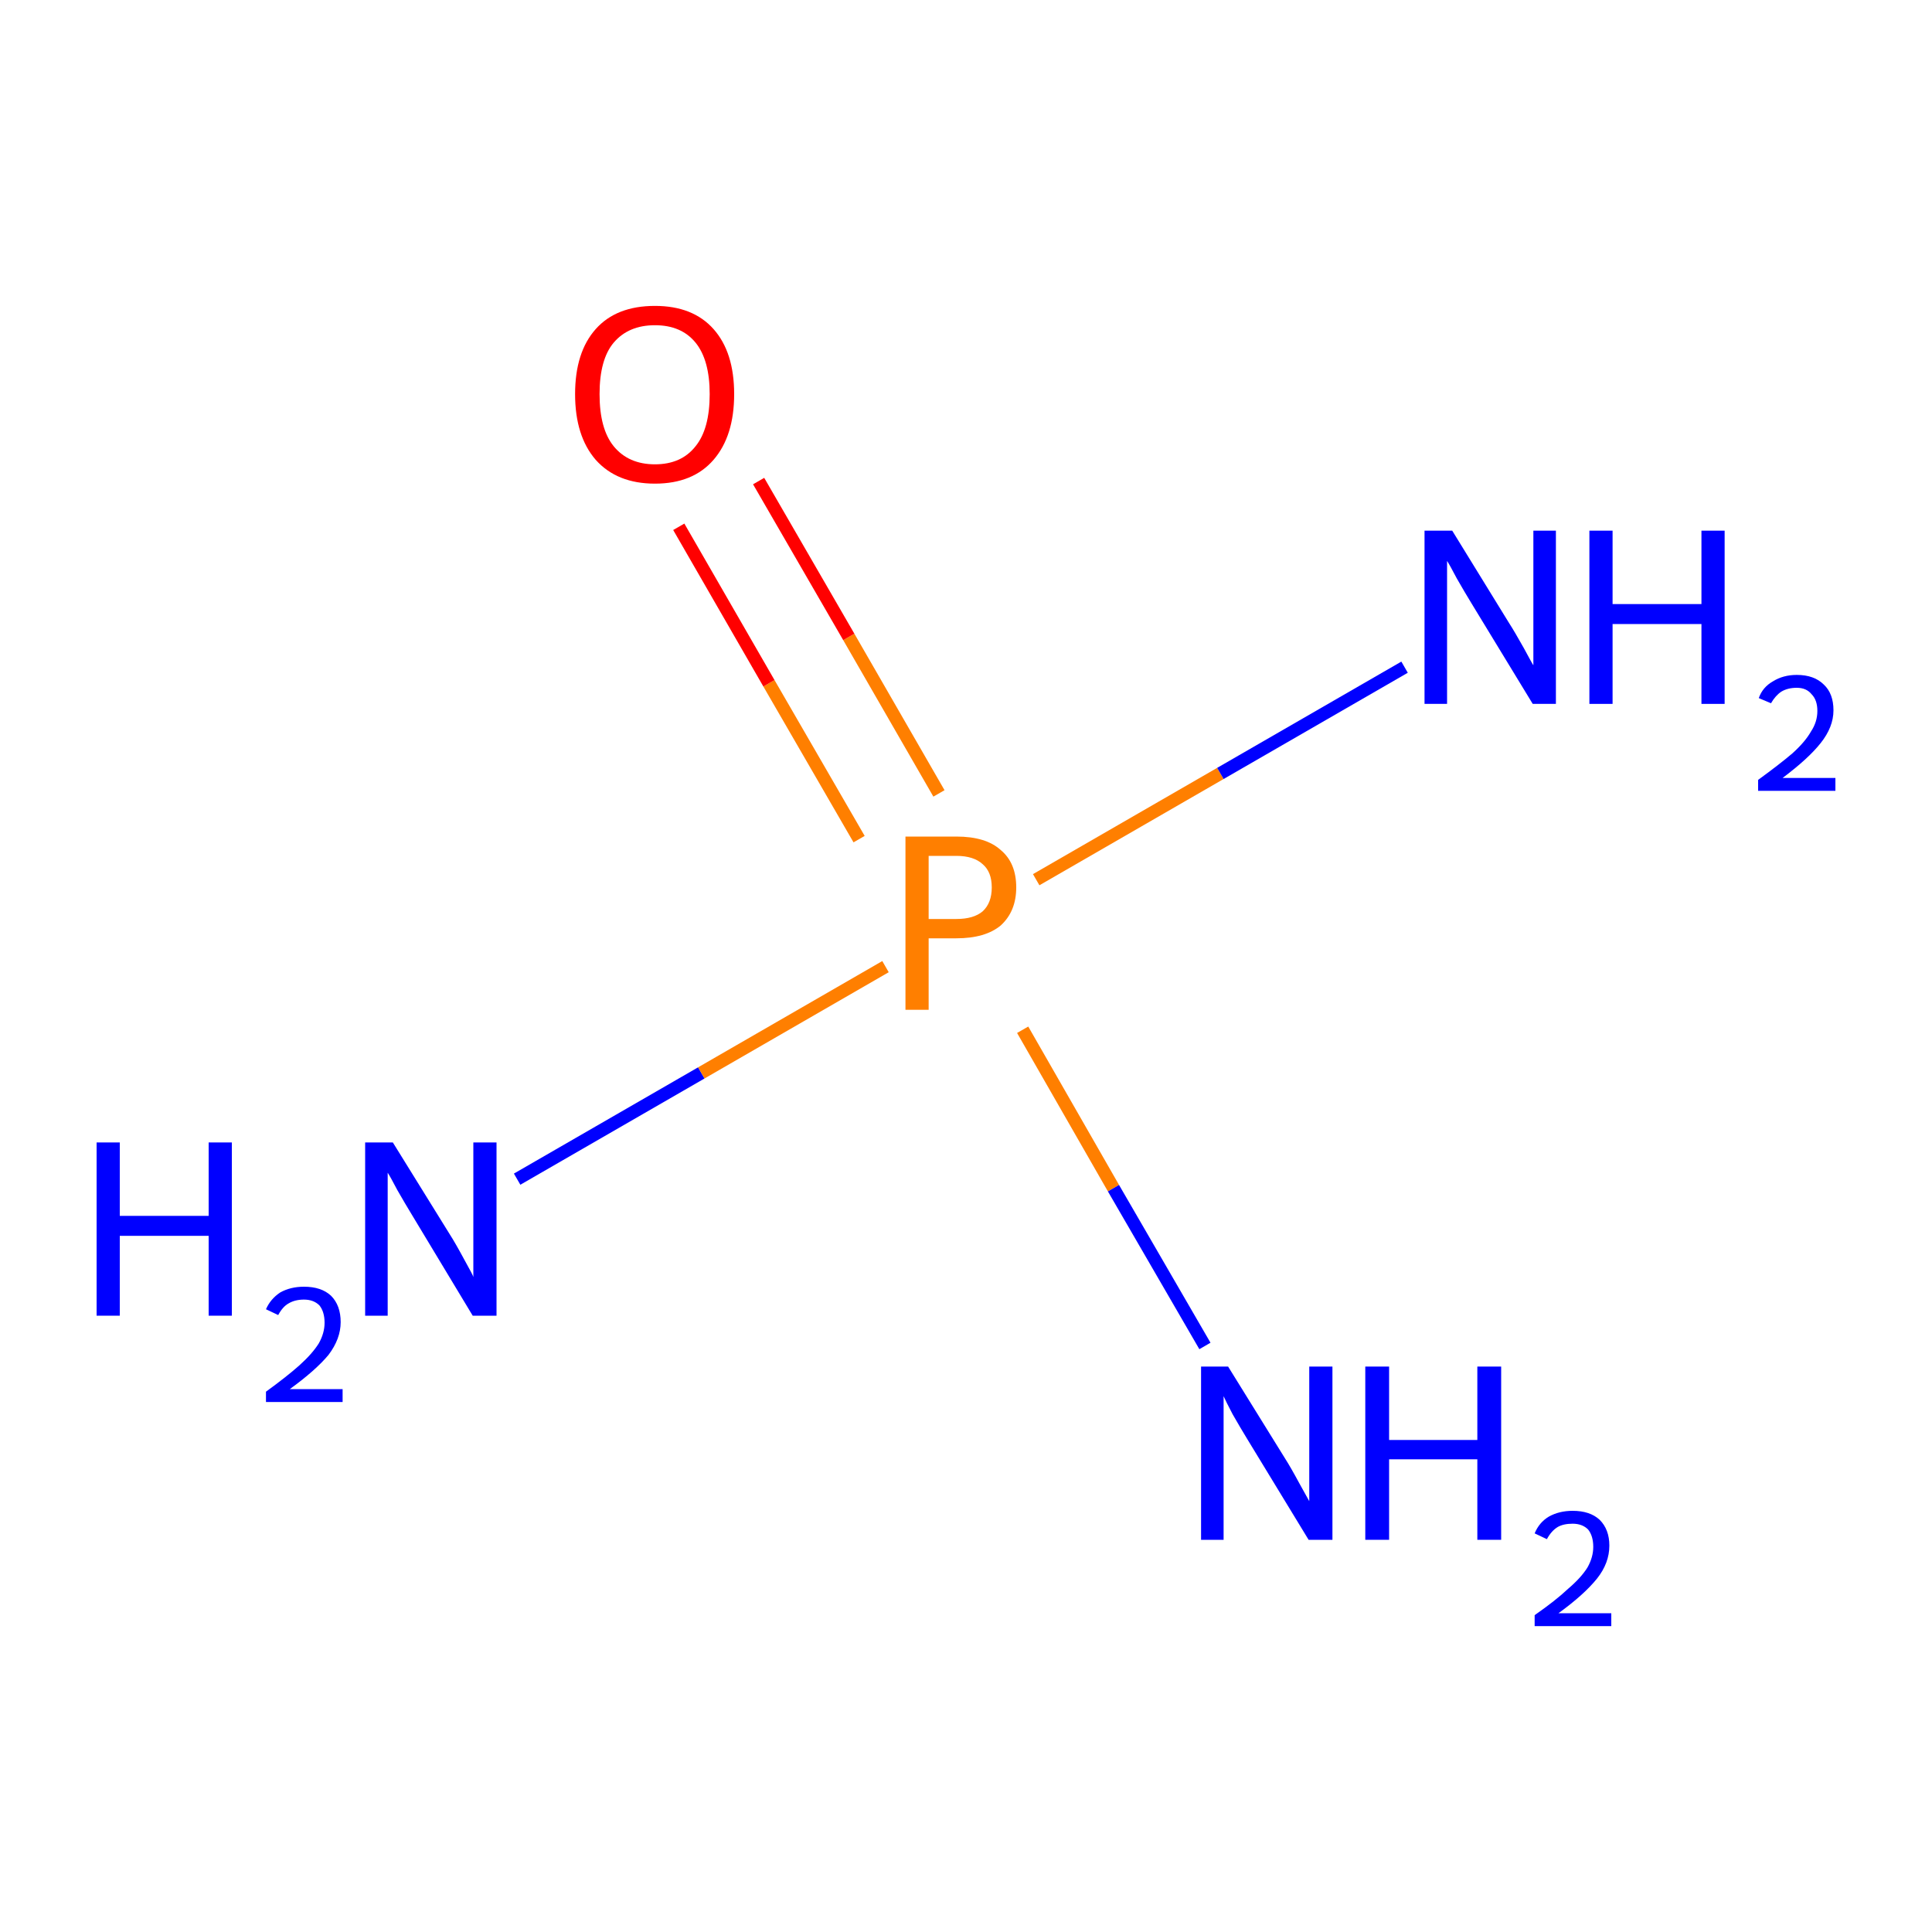 <?xml version='1.0' encoding='iso-8859-1'?>
<svg version='1.1' baseProfile='full'
              xmlns='http://www.w3.org/2000/svg'
                      xmlns:rdkit='http://www.rdkit.org/xml'
                      xmlns:xlink='http://www.w3.org/1999/xlink'
                  xml:space='preserve'
width='300px' height='300px' viewBox='0 0 300 300'>
<!-- END OF HEADER -->
<rect style='opacity:1.0;fill:#FFFFFF;stroke:none' width='300.0' height='300.0' x='0.0' y='0.0'> </rect>
<path class='bond-0 atom-0 atom-1' d='M 80.3,183.1 L 108.9,166.6' style='fill:none;fill-rule:evenodd;stroke:#0000FF;stroke-width:2.0px;stroke-linecap:butt;stroke-linejoin:miter;stroke-opacity:1' />
<path class='bond-0 atom-0 atom-1' d='M 108.9,166.6 L 137.5,150.1' style='fill:none;fill-rule:evenodd;stroke:#FF7F00;stroke-width:2.0px;stroke-linecap:butt;stroke-linejoin:miter;stroke-opacity:1' />
<path class='bond-1 atom-1 atom-2' d='M 145.8,123.2 L 131.8,98.9' style='fill:none;fill-rule:evenodd;stroke:#FF7F00;stroke-width:2.0px;stroke-linecap:butt;stroke-linejoin:miter;stroke-opacity:1' />
<path class='bond-1 atom-1 atom-2' d='M 131.8,98.9 L 117.8,74.7' style='fill:none;fill-rule:evenodd;stroke:#FF0000;stroke-width:2.0px;stroke-linecap:butt;stroke-linejoin:miter;stroke-opacity:1' />
<path class='bond-1 atom-1 atom-2' d='M 133.4,130.3 L 119.4,106.1' style='fill:none;fill-rule:evenodd;stroke:#FF7F00;stroke-width:2.0px;stroke-linecap:butt;stroke-linejoin:miter;stroke-opacity:1' />
<path class='bond-1 atom-1 atom-2' d='M 119.4,106.1 L 105.4,81.8' style='fill:none;fill-rule:evenodd;stroke:#FF0000;stroke-width:2.0px;stroke-linecap:butt;stroke-linejoin:miter;stroke-opacity:1' />
<path class='bond-2 atom-1 atom-3' d='M 160.9,136.6 L 189.5,120.1' style='fill:none;fill-rule:evenodd;stroke:#FF7F00;stroke-width:2.0px;stroke-linecap:butt;stroke-linejoin:miter;stroke-opacity:1' />
<path class='bond-2 atom-1 atom-3' d='M 189.5,120.1 L 218.1,103.6' style='fill:none;fill-rule:evenodd;stroke:#0000FF;stroke-width:2.0px;stroke-linecap:butt;stroke-linejoin:miter;stroke-opacity:1' />
<path class='bond-3 atom-1 atom-4' d='M 158.8,159.9 L 172.9,184.5' style='fill:none;fill-rule:evenodd;stroke:#FF7F00;stroke-width:2.0px;stroke-linecap:butt;stroke-linejoin:miter;stroke-opacity:1' />
<path class='bond-3 atom-1 atom-4' d='M 172.9,184.5 L 187.1,209.0' style='fill:none;fill-rule:evenodd;stroke:#0000FF;stroke-width:2.0px;stroke-linecap:butt;stroke-linejoin:miter;stroke-opacity:1' />
<path class='atom-0' d='M 15.0 177.4
L 18.6 177.4
L 18.6 188.8
L 32.4 188.8
L 32.4 177.4
L 36.0 177.4
L 36.0 204.3
L 32.4 204.3
L 32.4 191.9
L 18.6 191.9
L 18.6 204.3
L 15.0 204.3
L 15.0 177.4
' fill='#0000FF'/>
<path class='atom-0' d='M 41.3 203.3
Q 42.0 201.7, 43.5 200.7
Q 45.1 199.8, 47.2 199.8
Q 49.9 199.8, 51.4 201.2
Q 52.9 202.7, 52.9 205.3
Q 52.9 207.9, 51.0 210.4
Q 49.0 212.8, 45.0 215.7
L 53.2 215.7
L 53.2 217.7
L 41.3 217.7
L 41.3 216.1
Q 44.6 213.7, 46.5 212.0
Q 48.5 210.2, 49.5 208.6
Q 50.4 207.0, 50.4 205.4
Q 50.4 203.7, 49.6 202.7
Q 48.7 201.8, 47.2 201.8
Q 45.8 201.8, 44.8 202.4
Q 43.9 202.9, 43.2 204.2
L 41.3 203.3
' fill='#0000FF'/>
<path class='atom-0' d='M 61.0 177.4
L 69.8 191.6
Q 70.7 193.0, 72.1 195.6
Q 73.5 198.1, 73.5 198.3
L 73.5 177.4
L 77.1 177.4
L 77.1 204.3
L 73.4 204.3
L 64.0 188.7
Q 62.9 186.9, 61.7 184.8
Q 60.6 182.7, 60.2 182.1
L 60.2 204.3
L 56.7 204.3
L 56.7 177.4
L 61.0 177.4
' fill='#0000FF'/>
<path class='atom-1' d='M 148.5 129.9
Q 153.1 129.9, 155.4 132.0
Q 157.8 134.0, 157.8 137.8
Q 157.8 141.5, 155.4 143.7
Q 153.0 145.7, 148.5 145.7
L 144.2 145.7
L 144.2 156.8
L 140.6 156.8
L 140.6 129.9
L 148.5 129.9
M 148.5 142.7
Q 151.2 142.7, 152.6 141.5
Q 154.0 140.2, 154.0 137.8
Q 154.0 135.4, 152.6 134.2
Q 151.2 132.9, 148.5 132.9
L 144.2 132.9
L 144.2 142.7
L 148.5 142.7
' fill='#FF7F00'/>
<path class='atom-2' d='M 89.3 61.2
Q 89.3 54.7, 92.5 51.1
Q 95.7 47.5, 101.7 47.5
Q 107.6 47.5, 110.8 51.1
Q 114.0 54.7, 114.0 61.2
Q 114.0 67.7, 110.8 71.4
Q 107.6 75.1, 101.7 75.1
Q 95.8 75.1, 92.5 71.4
Q 89.3 67.7, 89.3 61.2
M 101.7 72.1
Q 105.8 72.1, 108.0 69.3
Q 110.2 66.6, 110.2 61.2
Q 110.2 55.9, 108.0 53.2
Q 105.8 50.5, 101.7 50.5
Q 97.6 50.5, 95.3 53.2
Q 93.1 55.8, 93.1 61.2
Q 93.1 66.6, 95.3 69.3
Q 97.6 72.1, 101.7 72.1
' fill='#FF0000'/>
<path class='atom-3' d='M 225.5 82.4
L 234.3 96.7
Q 235.2 98.1, 236.6 100.6
Q 238.0 103.2, 238.1 103.3
L 238.1 82.4
L 241.6 82.4
L 241.6 109.3
L 238.0 109.3
L 228.5 93.7
Q 227.4 91.9, 226.2 89.8
Q 225.1 87.7, 224.7 87.1
L 224.7 109.3
L 221.2 109.3
L 221.2 82.4
L 225.5 82.4
' fill='#0000FF'/>
<path class='atom-3' d='M 246.8 82.4
L 250.4 82.4
L 250.4 93.8
L 264.2 93.8
L 264.2 82.4
L 267.8 82.4
L 267.8 109.3
L 264.2 109.3
L 264.2 96.9
L 250.4 96.9
L 250.4 109.3
L 246.8 109.3
L 246.8 82.4
' fill='#0000FF'/>
<path class='atom-3' d='M 273.1 108.4
Q 273.7 106.7, 275.3 105.8
Q 276.9 104.8, 279.0 104.8
Q 281.7 104.8, 283.2 106.3
Q 284.7 107.7, 284.7 110.3
Q 284.7 112.9, 282.7 115.4
Q 280.8 117.8, 276.8 120.8
L 285.0 120.8
L 285.0 122.8
L 273.0 122.8
L 273.0 121.1
Q 276.3 118.7, 278.3 117.0
Q 280.3 115.2, 281.2 113.6
Q 282.2 112.1, 282.2 110.4
Q 282.2 108.7, 281.3 107.8
Q 280.5 106.8, 279.0 106.8
Q 277.6 106.8, 276.6 107.4
Q 275.7 108.0, 275.0 109.2
L 273.1 108.4
' fill='#0000FF'/>
<path class='atom-4' d='M 190.7 212.2
L 199.5 226.4
Q 200.4 227.8, 201.8 230.4
Q 203.2 232.9, 203.3 233.1
L 203.3 212.2
L 206.9 212.2
L 206.9 239.1
L 203.2 239.1
L 193.7 223.5
Q 192.6 221.7, 191.4 219.6
Q 190.3 217.5, 190.0 216.8
L 190.0 239.1
L 186.5 239.1
L 186.5 212.2
L 190.7 212.2
' fill='#0000FF'/>
<path class='atom-4' d='M 212.0 212.2
L 215.7 212.2
L 215.7 223.6
L 229.4 223.6
L 229.4 212.2
L 233.1 212.2
L 233.1 239.1
L 229.4 239.1
L 229.4 226.6
L 215.7 226.6
L 215.7 239.1
L 212.0 239.1
L 212.0 212.2
' fill='#0000FF'/>
<path class='atom-4' d='M 238.3 238.1
Q 239.0 236.4, 240.5 235.5
Q 242.1 234.6, 244.2 234.6
Q 246.9 234.6, 248.4 236.0
Q 249.9 237.5, 249.9 240.0
Q 249.9 242.7, 248.0 245.1
Q 246.0 247.6, 242.0 250.5
L 250.2 250.5
L 250.2 252.5
L 238.3 252.5
L 238.3 250.8
Q 241.6 248.5, 243.5 246.7
Q 245.5 245.0, 246.5 243.4
Q 247.4 241.8, 247.4 240.2
Q 247.4 238.5, 246.6 237.5
Q 245.7 236.6, 244.2 236.6
Q 242.8 236.6, 241.9 237.1
Q 240.9 237.7, 240.2 239.0
L 238.3 238.1
' fill='#0000FF'/>
</svg>
